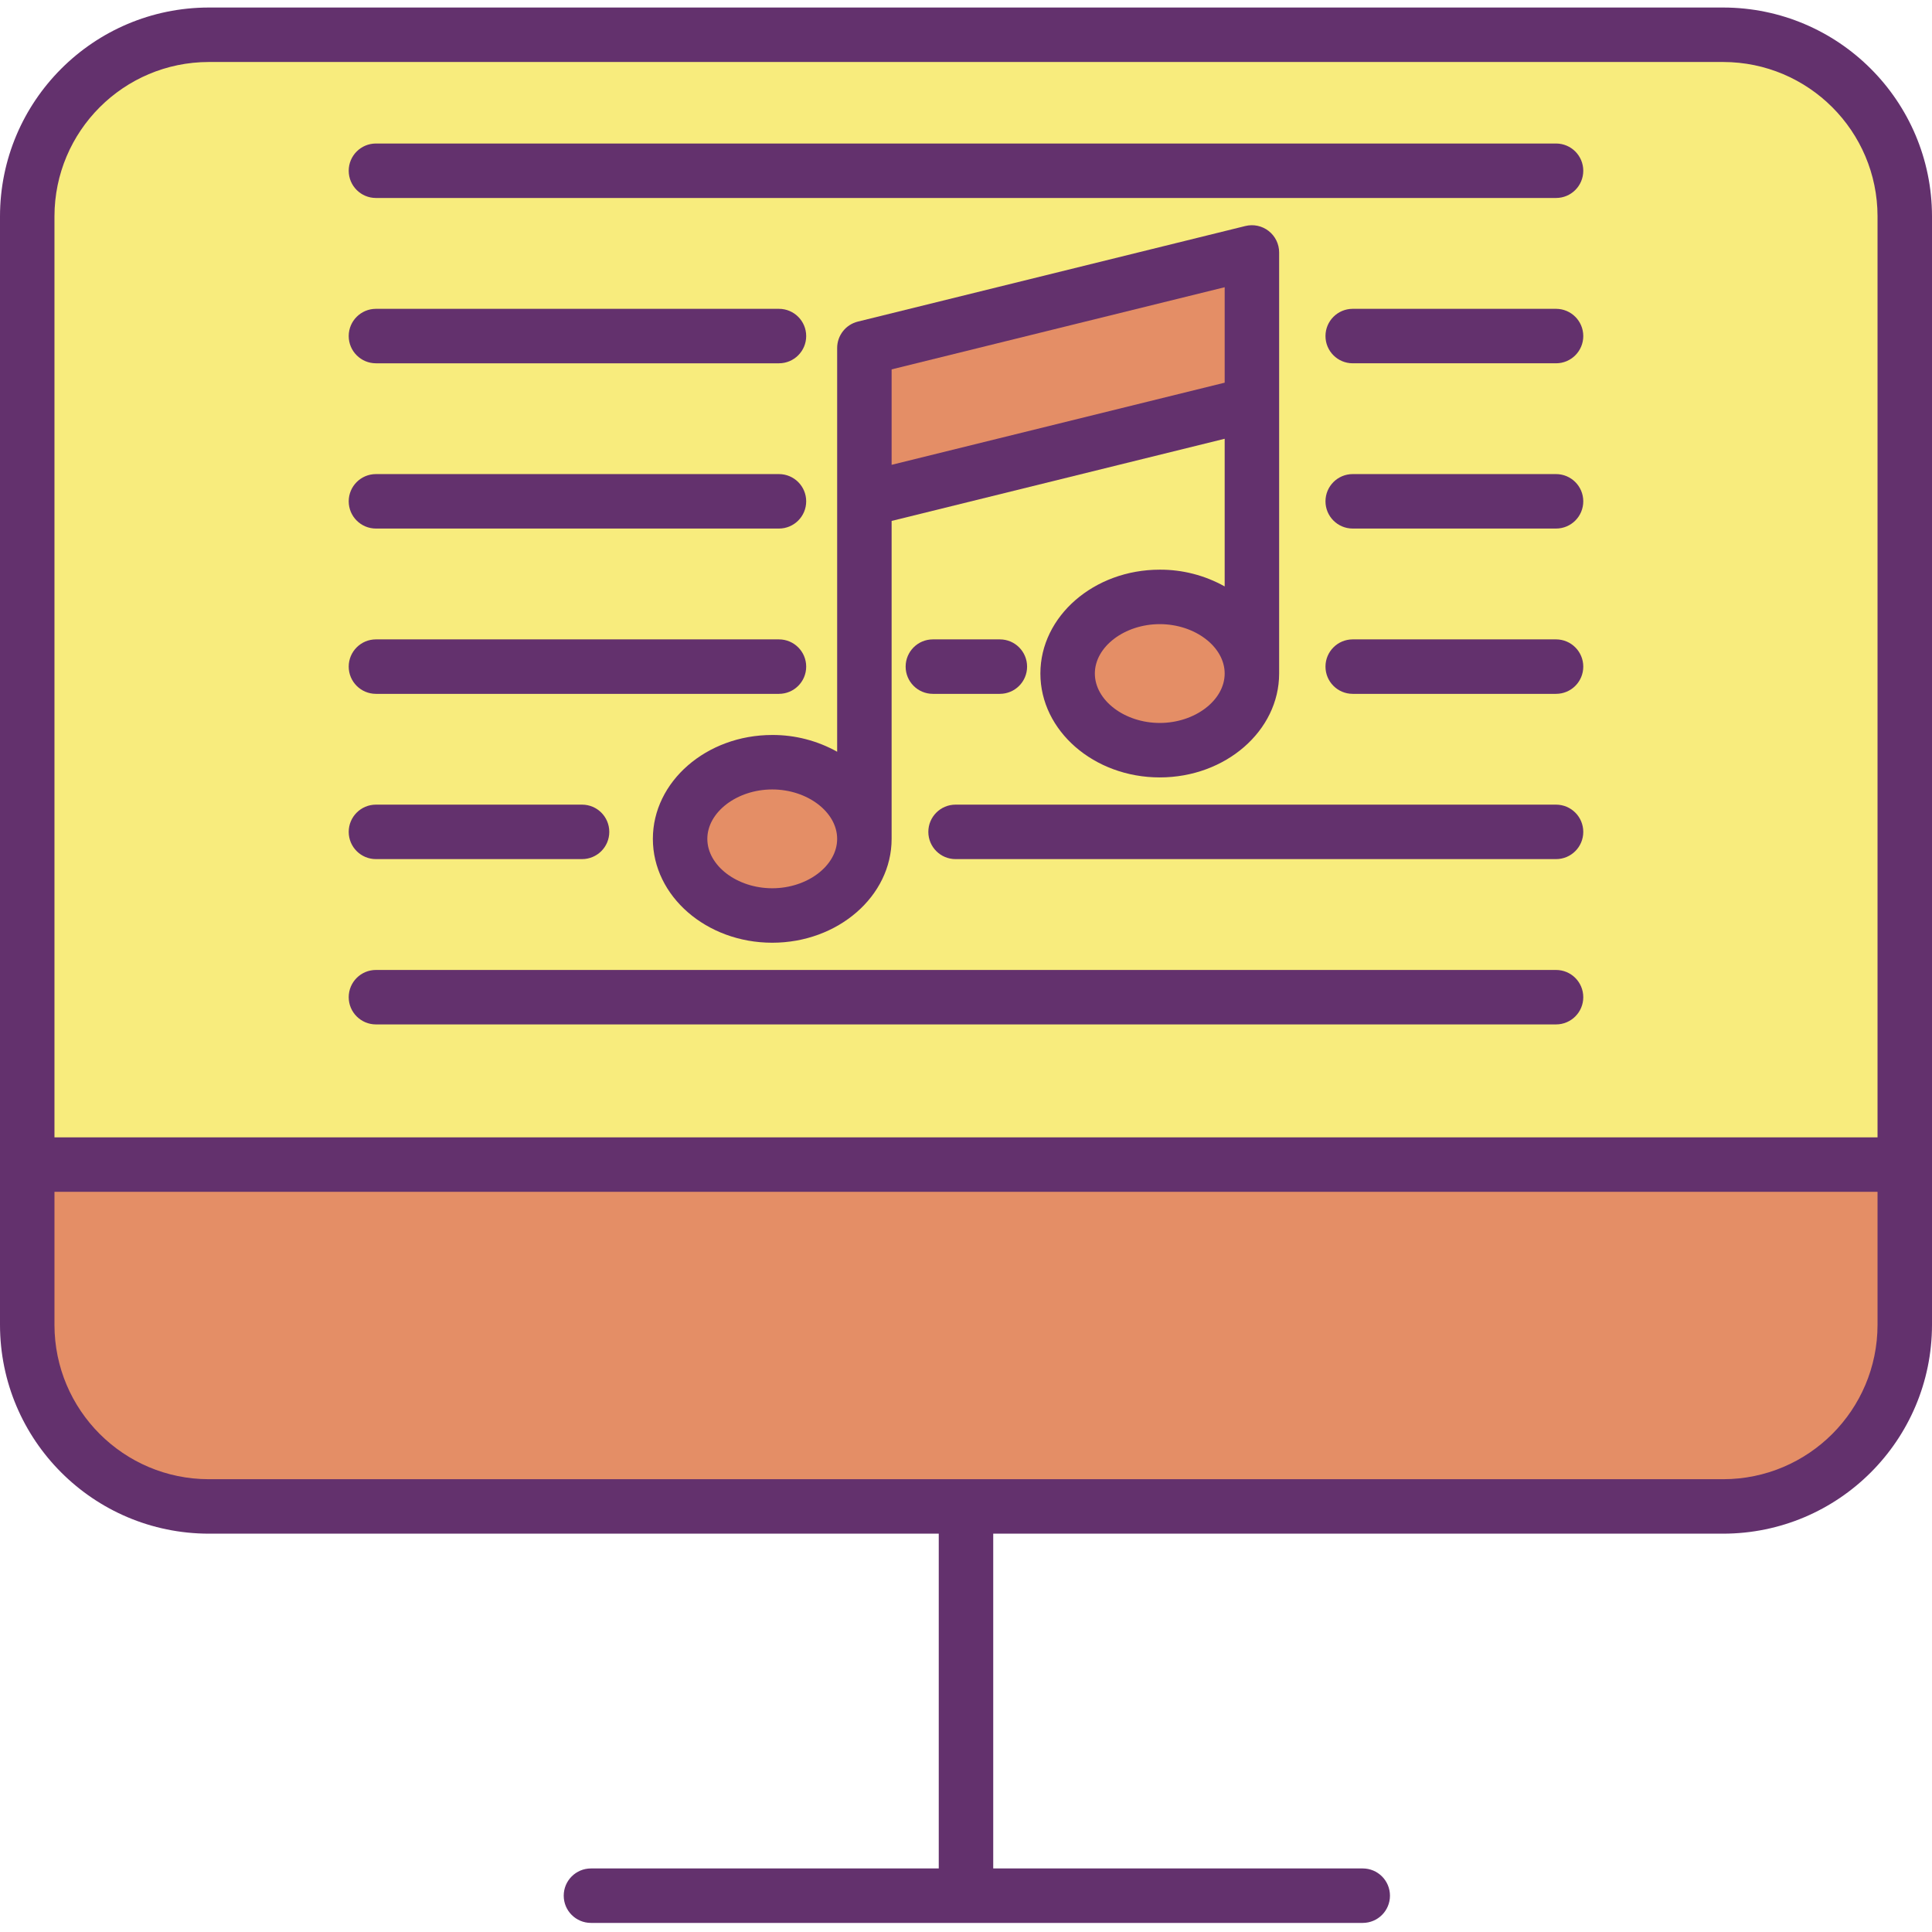 <svg height="425pt" viewBox="0 -1 425.66 425" width="425pt" xmlns="http://www.w3.org/2000/svg"><path d="m419.66 255.25v35.32c0 22.09-17.91 40-40 40h-333.66c-22.09 0-40-17.91-40-40v-35.32zm0 0" fill="#e48e66"/><path d="m190.441 183.488c0-9.328-9.09-16.887-20.301-16.887s-20.301 7.559-20.301 16.887c0 9.332 9.09 16.883 20.301 16.883s20.301-7.562 20.301-16.883zm0-74.75 85.379-21.059v-33.391l-85.379 21.062zm85.379 38.32c0-9.32-9.09-16.879-20.301-16.879-11.211 0-20.301 7.559-20.301 16.879 0 9.32 9.09 16.891 20.301 16.891 11.211 0 20.301-7.559 20.301-16.891zm143.84-100.73v208.922h-413.66v-208.922c0-22.09 17.91-40 40-40h333.66c22.09 0 40 17.91 40 40zm0 0" fill="#f8ec7d"/><path d="m275.82 54.289v33.391l-85.379 21.059v-33.387zm0 0" fill="#e48e66"/><path d="m255.52 130.18c11.211 0 20.301 7.559 20.301 16.879 0 9.32-9.09 16.891-20.301 16.891-11.211 0-20.301-7.559-20.301-16.891 0-9.328 9.09-16.879 20.301-16.879zm0 0" fill="#e48e66"/><path d="m170.141 166.602c11.211 0 20.301 7.559 20.301 16.887 0 9.332-9.09 16.883-20.301 16.883s-20.301-7.562-20.301-16.883c0-9.316 9.09-16.887 20.301-16.887zm0 0" fill="#e48e66"/><g fill="#63316d"><path d="m379.66.328h-333.66c-25.395.031-45.973 20.609-46 46v244.242c.027 25.395 20.605 45.969 46 46h160.828v73.758h-76.629c-3.312 0-6 2.688-6 6 0 3.316 2.688 6 6 6h170.039c3.316 0 6-2.684 6-6 0-3.312-2.684-6-6-6h-81.41v-73.758h160.832c25.395-.031 45.969-20.605 46-46v-244.242c-.031-25.391-20.605-45.969-46-46zm0 324.242h-333.66c-18.77-.02-33.98-15.23-34-34v-29.32h401.66v29.32c-.02 18.77-15.23 33.98-34 34zm34-75.32h-401.66v-202.922c.02-18.766 15.23-33.977 34-34h333.66c18.77.023 33.98 15.234 34 34zm0 0"/><path d="m342.828 103.121h-44.797c-3.316 0-6 2.684-6 6 0 3.312 2.684 6 6 6h44.797c3.316 0 6-2.688 6-6 0-3.316-2.684-6-6-6zm0 0"/><path d="m82.828 115.121h88.793c3.312 0 6-2.688 6-6 0-3.316-2.688-6-6-6h-88.793c-3.312 0-6 2.684-6 6 0 3.312 2.688 6 6 6zm0 0"/><path d="m342.828 30.289h-260c-3.312 0-6 2.688-6 6 0 3.316 2.688 6 6 6h260c3.316 0 6-2.684 6-6 0-3.312-2.684-6-6-6zm0 0"/><path d="m342.828 139.539h-44.797c-3.316 0-6 2.688-6 6 0 3.316 2.684 6 6 6h44.797c3.316 0 6-2.684 6-6 0-3.312-2.684-6-6-6zm0 0"/><path d="m205.531 139.539c-3.316 0-6 2.688-6 6 0 3.316 2.684 6 6 6h14.758c3.316 0 6-2.684 6-6 0-3.312-2.684-6-6-6zm0 0"/><path d="m82.828 151.539h88.793c3.312 0 6-2.684 6-6 0-3.312-2.688-6-6-6h-88.793c-3.312 0-6 2.688-6 6 0 3.316 2.688 6 6 6zm0 0"/><path d="m342.828 212.371h-260c-3.312 0-6 2.684-6 6 0 3.312 2.688 6 6 6h260c3.316 0 6-2.688 6-6 0-3.316-2.684-6-6-6zm0 0"/><path d="m342.828 175.949h-132.297c-3.316 0-6 2.688-6 6 0 3.316 2.684 6 6 6h132.297c3.316 0 6-2.684 6-6 0-3.312-2.684-6-6-6zm0 0"/><path d="m82.828 187.949h45.41c3.316 0 6-2.684 6-6 0-3.312-2.684-6-6-6h-45.41c-3.312 0-6 2.688-6 6 0 3.316 2.688 6 6 6zm0 0"/><path d="m342.828 66.711h-44.797c-3.316 0-6 2.684-6 6 0 3.312 2.684 6 6 6h44.797c3.316 0 6-2.688 6-6 0-3.316-2.684-6-6-6zm0 0"/><path d="m82.828 78.711h88.793c3.312 0 6-2.688 6-6 0-3.316-2.688-6-6-6h-88.793c-3.312 0-6 2.684-6 6 0 3.312 2.688 6 6 6zm0 0"/><path d="m255.52 124.18c-14.5 0-26.301 10.266-26.301 22.879 0 12.617 11.801 22.891 26.301 22.891s26.301-10.266 26.301-22.891v-92.77c0-1.844-.848-3.586-2.301-4.723-1.449-1.137-3.344-1.543-5.137-1.102l-85.379 21.059c-2.68.66-4.562 3.066-4.562 5.828v88.941c-4.371-2.441-9.297-3.715-14.301-3.691-14.5 0-26.301 10.266-26.301 22.887 0 12.625 11.801 22.883 26.301 22.883s26.301-10.266 26.301-22.883v-70.047l73.379-18.102v32.531c-4.367-2.441-9.293-3.715-14.301-3.691zm0 33.77c-7.75 0-14.301-4.984-14.301-10.891 0-5.902 6.551-10.879 14.301-10.879 7.754 0 14.301 4.98 14.301 10.879 0 5.898-6.551 10.891-14.301 10.891zm-85.379 36.422c-7.75 0-14.301-4.984-14.301-10.883 0-5.895 6.551-10.887 14.301-10.887s14.301 4.984 14.301 10.887c0 5.906-6.551 10.883-14.301 10.883zm26.301-93.293v-21.027l73.379-18.102v21.031zm0 0"/></g></svg>